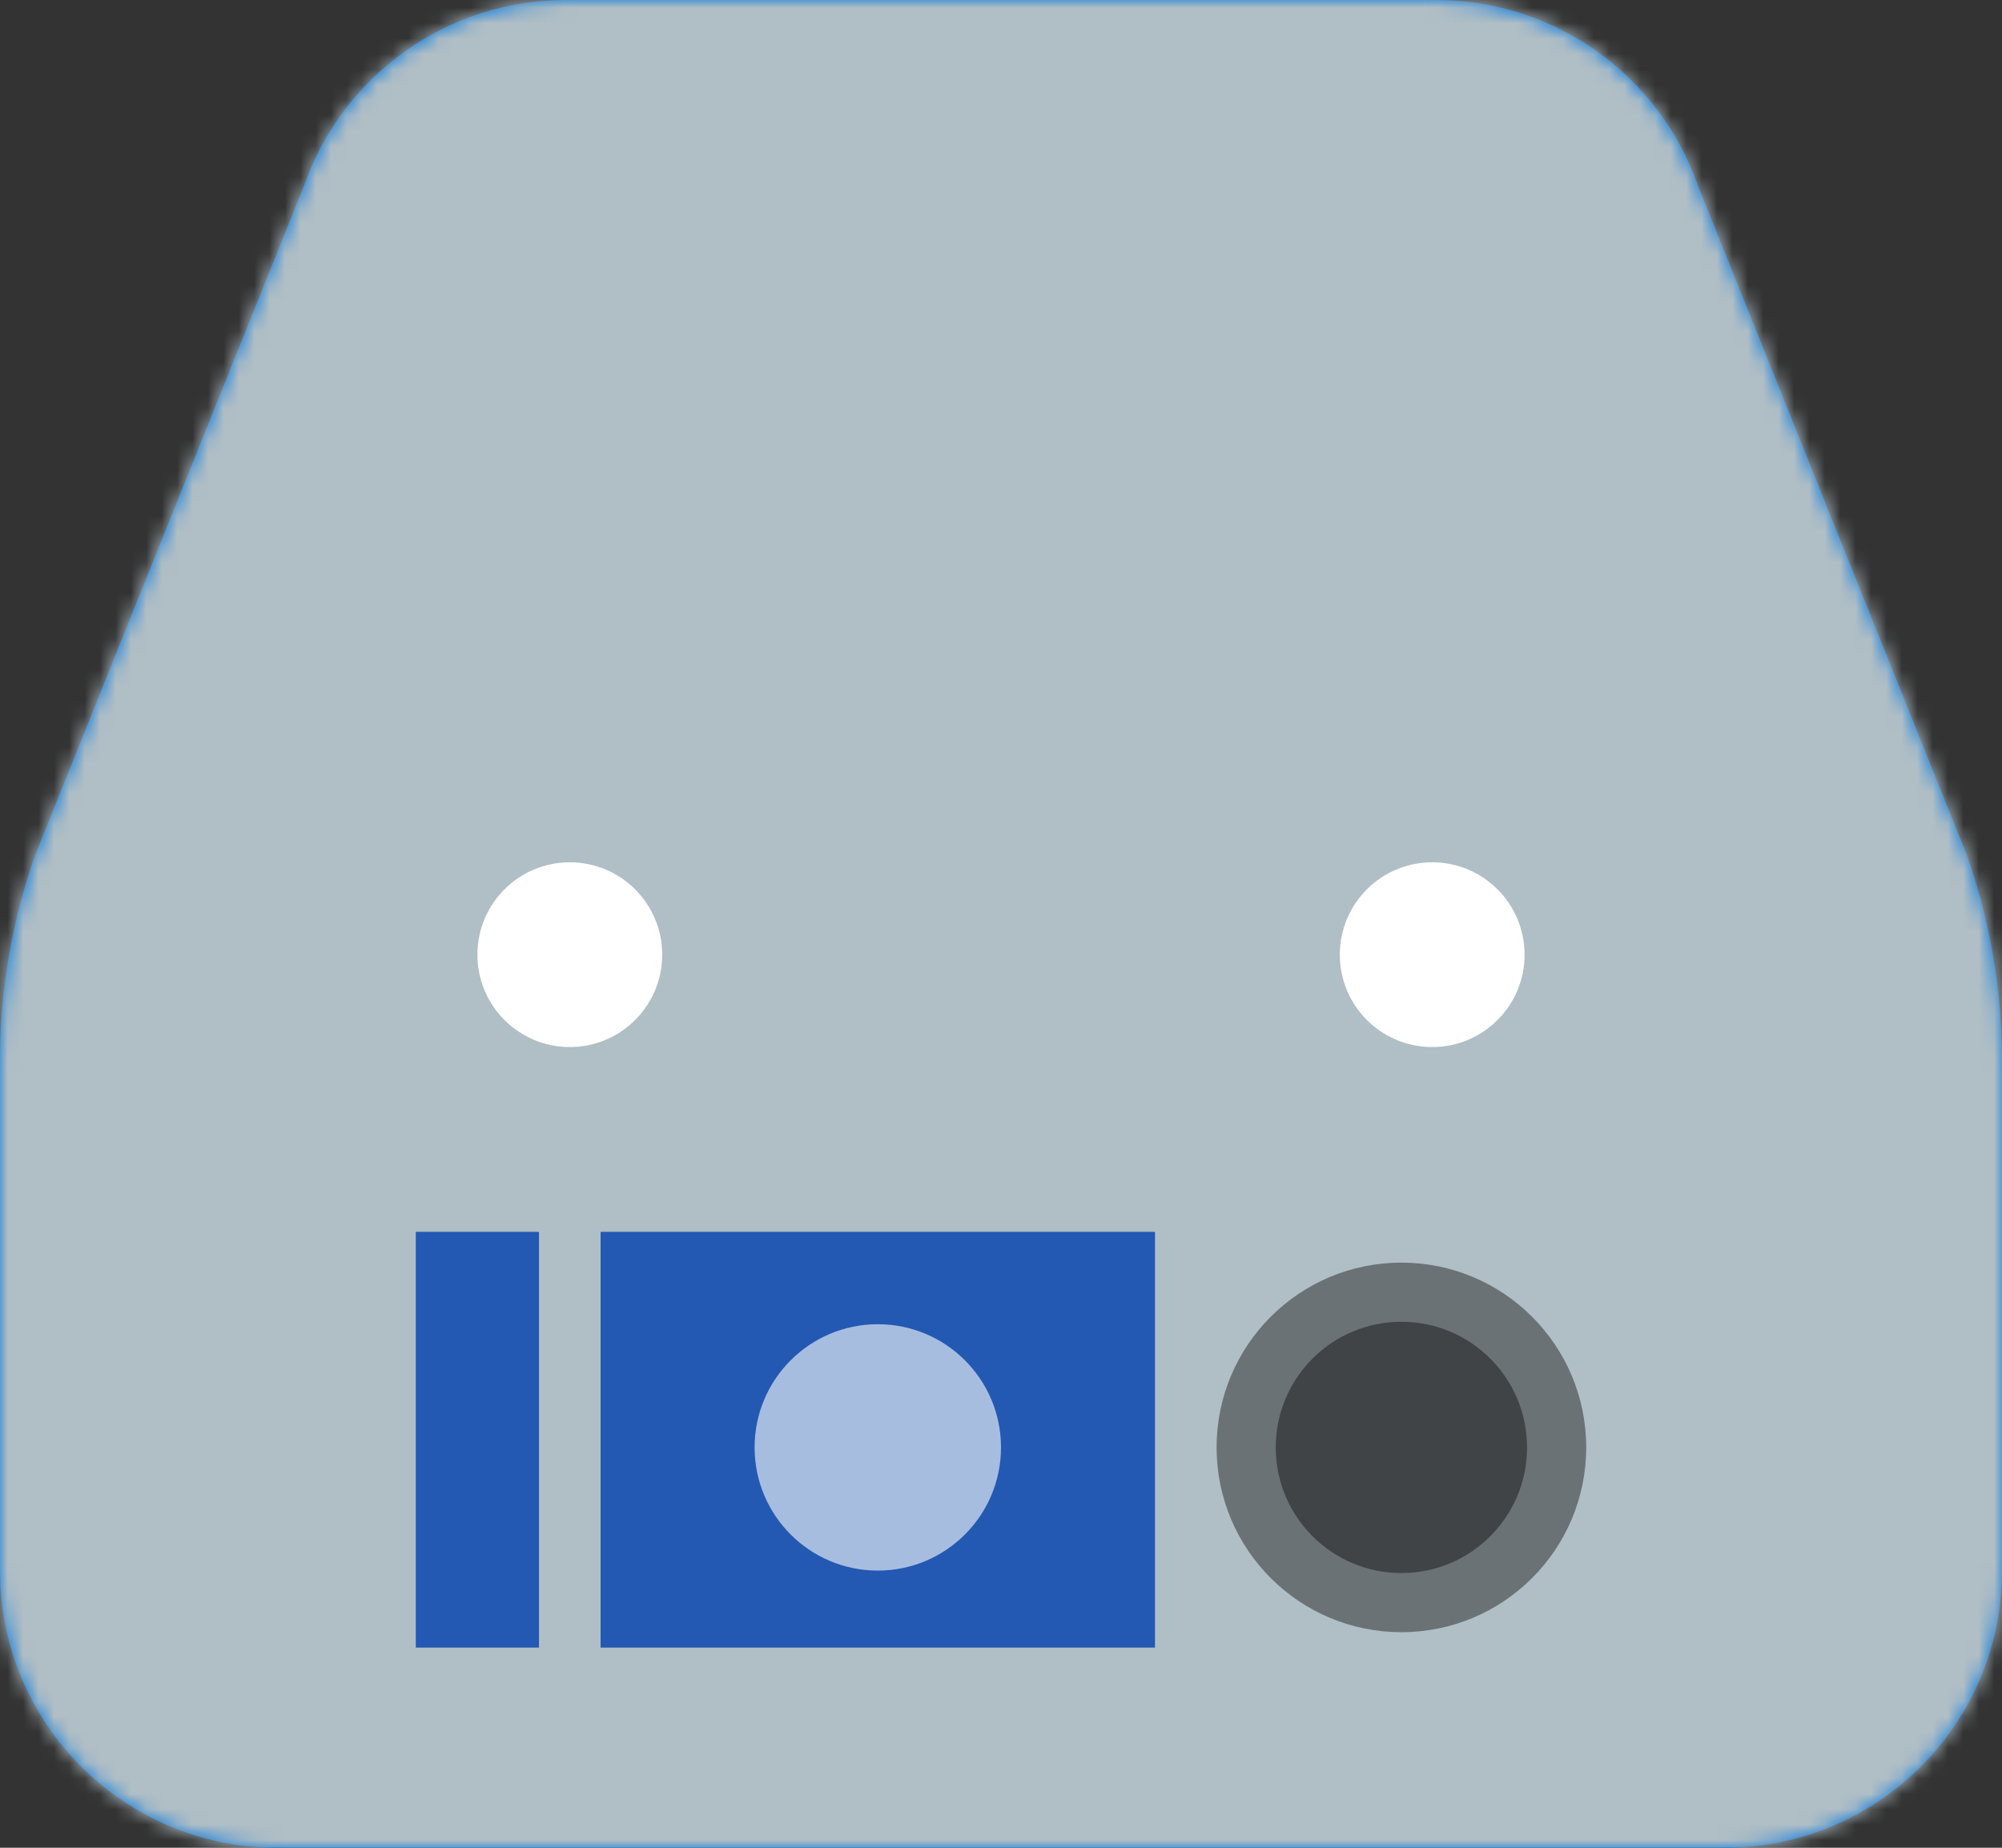 <svg xmlns="http://www.w3.org/2000/svg" xmlns:xlink="http://www.w3.org/1999/xlink" width="130" height="120" viewBox="0 0 130 120">
  <rect x="0" y="0" width="130" height="120" fill="#333333" stroke="none"/>
  <defs>
    <path id="bot-32-a" d="M0,102 L0,68.852 C8.61074282e-15,64.317 0.771,59.815 2.28,55.539 L19.761,12.009 C22.301,4.813 29.104,1.42108547e-14 36.735,1.42108547e-14 L93.265,0 C100.896,0 107.699,4.813 110.239,12.009 L127.72,55.539 C129.229,59.815 130,64.317 130,68.852 L130,102 C130,111.941 121.941,120 112,120 L18,120 C8.059,120 -1.8876423e-14,111.941 0,102 Z"/>
  </defs>
  <g fill="none" fill-rule="evenodd" transform="translate(-25 -44)">
    <g transform="translate(25 44)">
      <mask id="bot-32-b" fill="#fff">
        <use xlink:href="#bot-32-a"/>
      </mask>
      <use fill="#0076DE" xlink:href="#bot-32-a"/>
      <g fill="#B0BEC5" mask="url(#bot-32-b)">
        <rect width="134" height="124" transform="translate(-2 -2)"/>
      </g>
    </g>
    <g transform="translate(52 124)">
      <rect width="8" height="27" fill="#0040AE" fill-opacity=".8"/>
      <g transform="translate(12)">
        <rect width="36" height="27" fill="#0040AE" fill-opacity=".8"/>
        <circle cx="18" cy="14" r="8" fill="#FFF" fill-opacity=".6"/>
      </g>
      <g fill="#000" fill-opacity=".4" transform="translate(52 2)">
        <circle cx="12" cy="12" r="12"/>
        <circle cx="12" cy="12" r="8.16"/>
      </g>
    </g>
    <g fill="#FFF" transform="translate(56 100)">
      <circle cx="6" cy="6" r="6"/>
      <circle cx="62" cy="6" r="6"/>
    </g>
  </g>
</svg>
